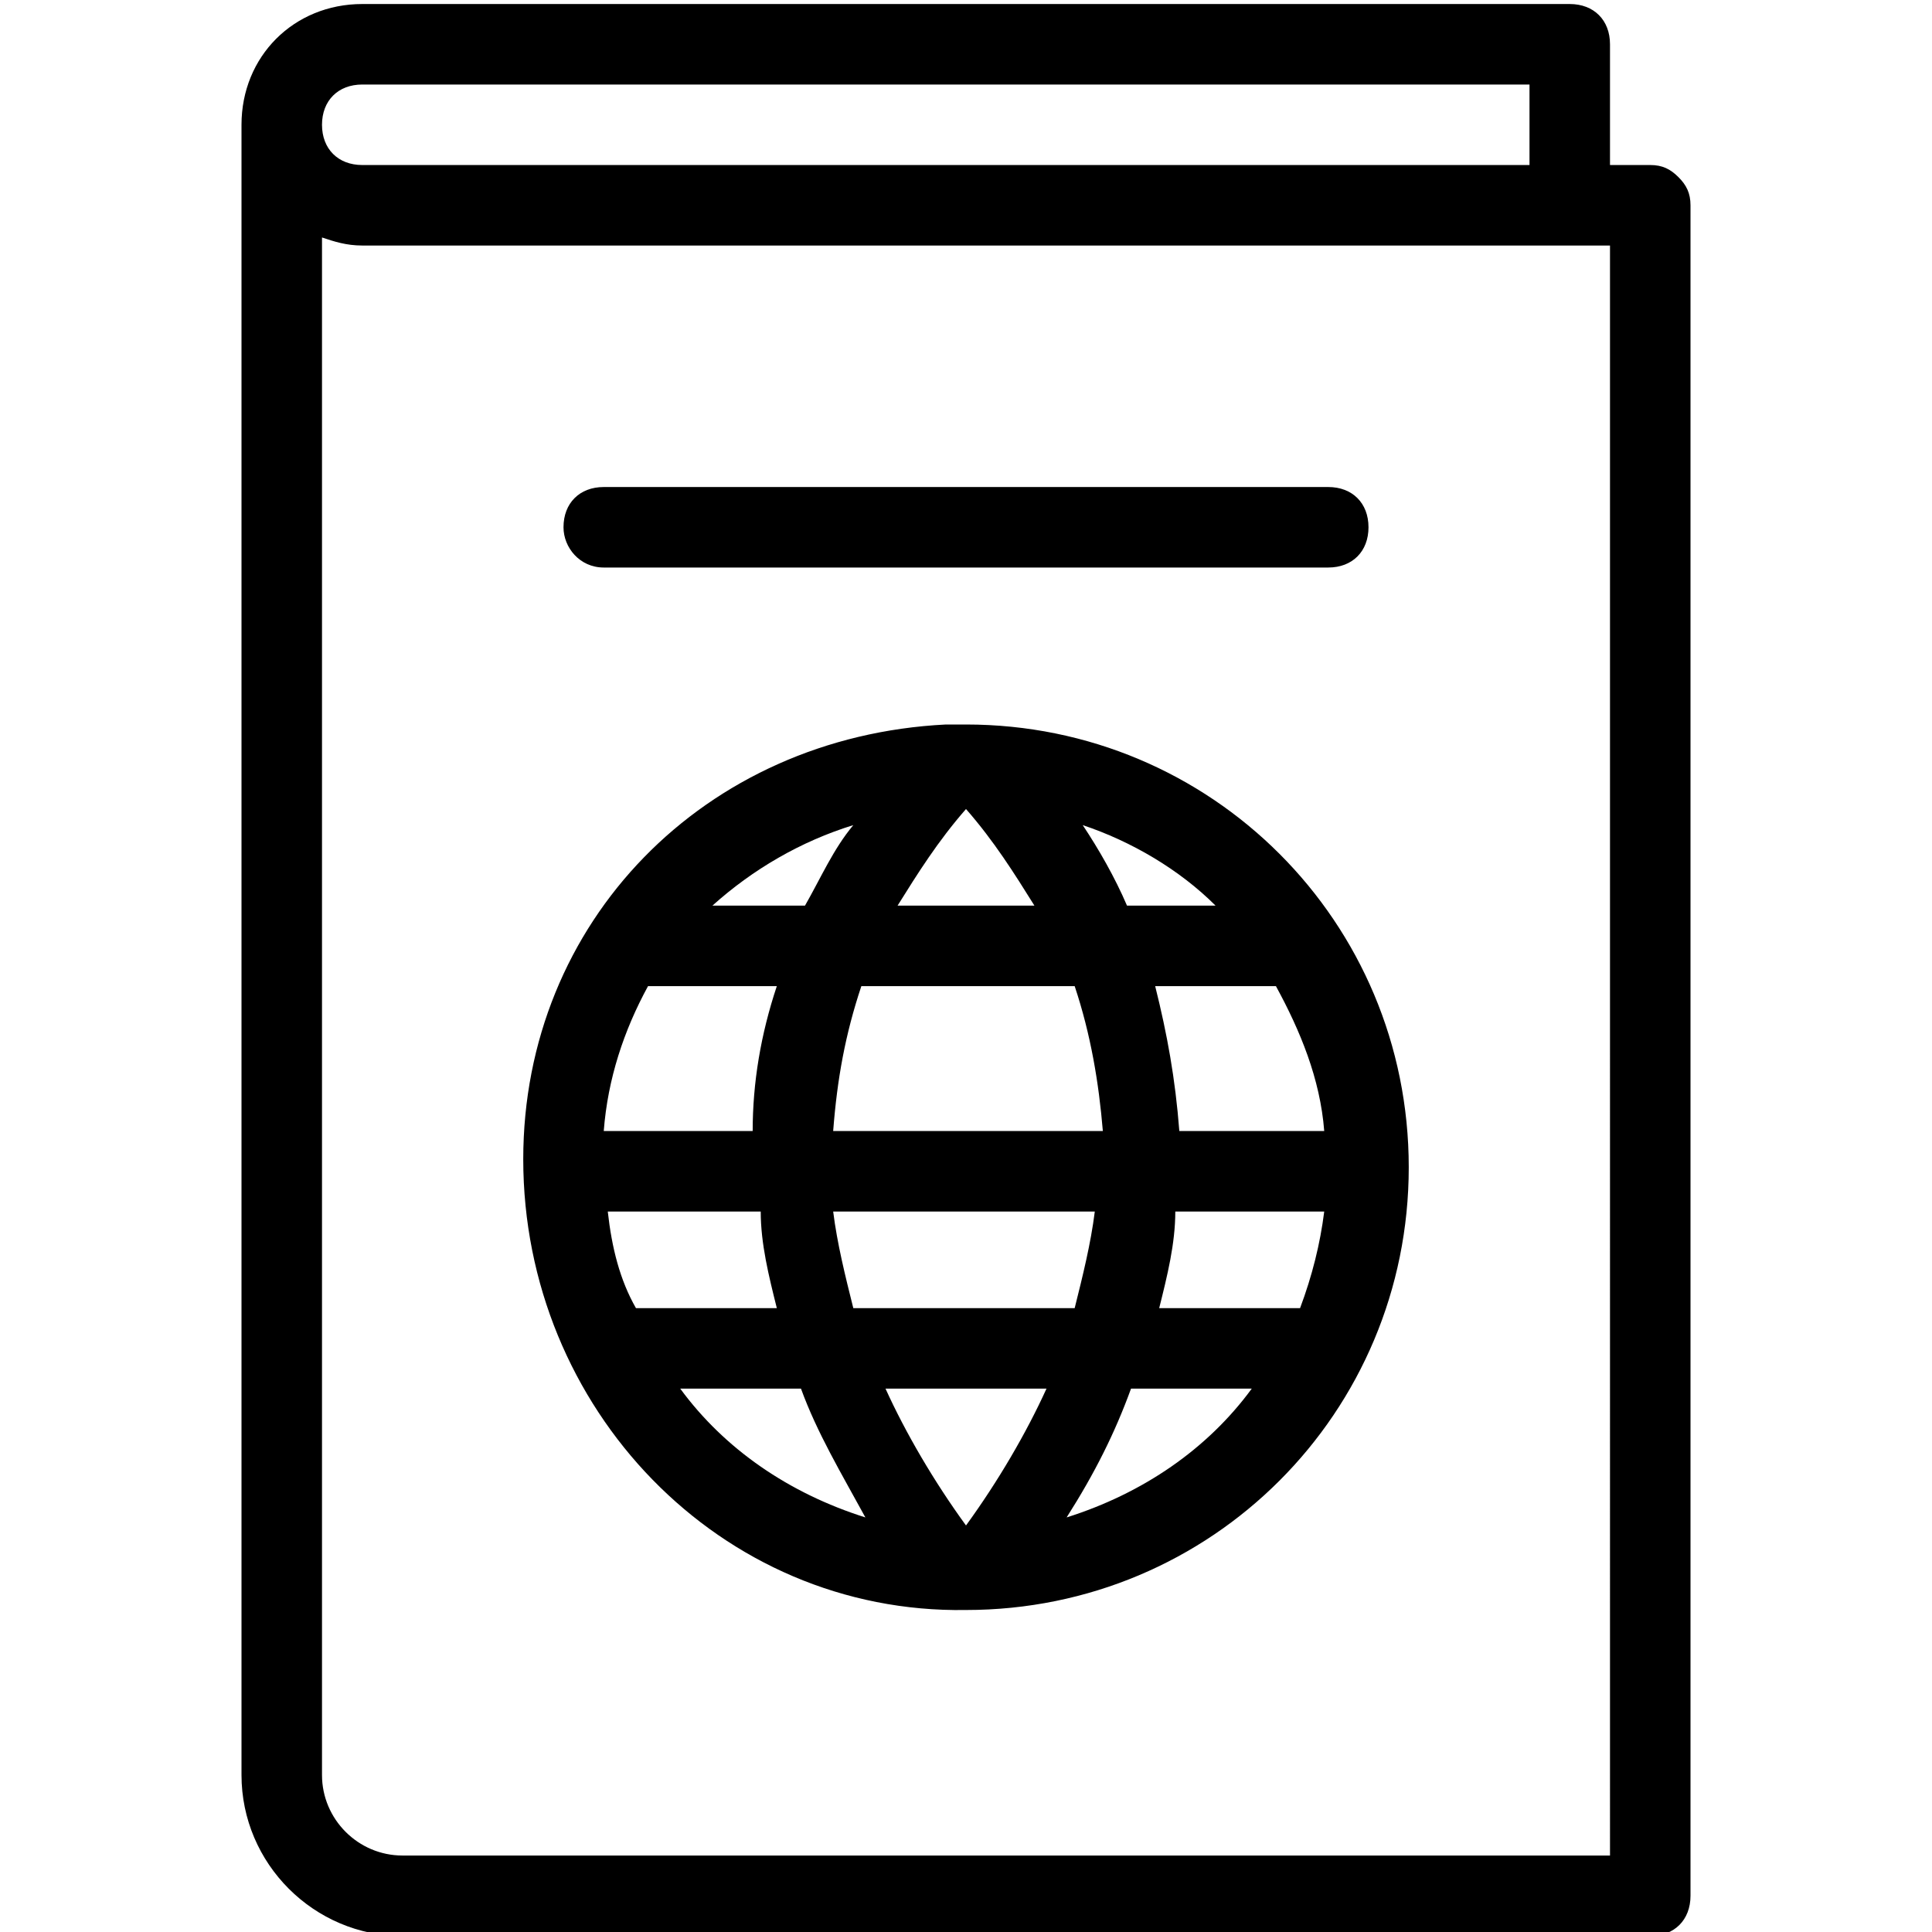 <?xml version="1.0" encoding="utf-8"?>
<!-- Generator: Adobe Illustrator 20.1.0, SVG Export Plug-In . SVG Version: 6.00 Build 0)  -->
<svg version="1.1" id="Layer_1" xmlns="http://www.w3.org/2000/svg" xmlns:xlink="http://www.w3.org/1999/xlink" x="0px" y="0px"
	 viewBox="0 0 48 48" style="enable-background:new 0 0 48 48;" xml:space="preserve">
<path d="M14,13.1c0-0.6,0.4-1,1-1h18c0.6,0,1,0.4,1,1s-0.4,1-1,1H15C14.4,14.1,14,13.6,14,13.1z M13,28.8c0-5.9,4.5-10.5,10.5-10.8
	c0.2,0,0.3,0,0.5,0c6.1,0,11,4.9,11,11c0,6.1-4.9,11-11,11C17.9,40.1,13,35,13,28.8z M26.7,32.5c0.2-0.8,0.4-1.6,0.5-2.4h-6.5
	c0.1,0.8,0.3,1.6,0.5,2.4H26.7z M22,34.5c0.5,1.1,1.2,2.3,2,3.4c0.8-1.1,1.5-2.3,2-3.4H22z M21.4,24.5c-0.4,1.2-0.6,2.3-0.7,3.6h6.7
	c-0.1-1.2-0.3-2.4-0.7-3.6H21.4z M25.7,22.5c-0.5-0.8-1-1.6-1.7-2.4c-0.7,0.8-1.2,1.6-1.7,2.4H25.7z M28.8,32.5h3.5
	c0.3-0.8,0.5-1.6,0.6-2.4h-3.7C29.2,30.9,29,31.7,28.8,32.5z M32.9,28.1c-0.1-1.3-0.6-2.5-1.2-3.6h-3c0.3,1.2,0.5,2.3,0.6,3.6H32.9z
	 M30.2,22.5c-0.9-0.9-2.1-1.6-3.3-2c0.4,0.6,0.8,1.3,1.1,2H30.2z M21.2,20.5c-1.3,0.4-2.5,1.1-3.5,2H20
	C20.4,21.8,20.7,21.1,21.2,20.5z M16.1,24.5c-0.6,1.1-1,2.3-1.1,3.6h3.7c0-1.2,0.2-2.4,0.6-3.6H16.1z M15.1,30.1
	c0.1,0.9,0.3,1.7,0.7,2.4h3.5c-0.2-0.8-0.4-1.6-0.4-2.4H15.1z M21.5,37.7c-0.6-1.1-1.2-2.1-1.6-3.2h-3C18,36,19.6,37.1,21.5,37.7z
	 M31.1,34.5h-3c-0.4,1.1-0.9,2.1-1.6,3.2C28.4,37.1,30,36,31.1,34.5z M42,5.1v42c0,0.6-0.4,1-1,1H10c-2.2,0-4-1.8-4-4v-41
	c0,0,0,0,0,0c0-1.7,1.3-3,3-3h30c0.6,0,1,0.4,1,1v3h1c0.3,0,0.5,0.1,0.7,0.3S42,4.8,42,5.1z M8,3.1c0,0.6,0.4,1,1,1l29,0v-2H9
	C8.4,2.1,8,2.5,8,3.1z M40,6.1l-31,0C8.6,6.1,8.3,6,8,5.9v38.2c0,1.1,0.9,2,2,2h30V6.1z"/>
</svg>
